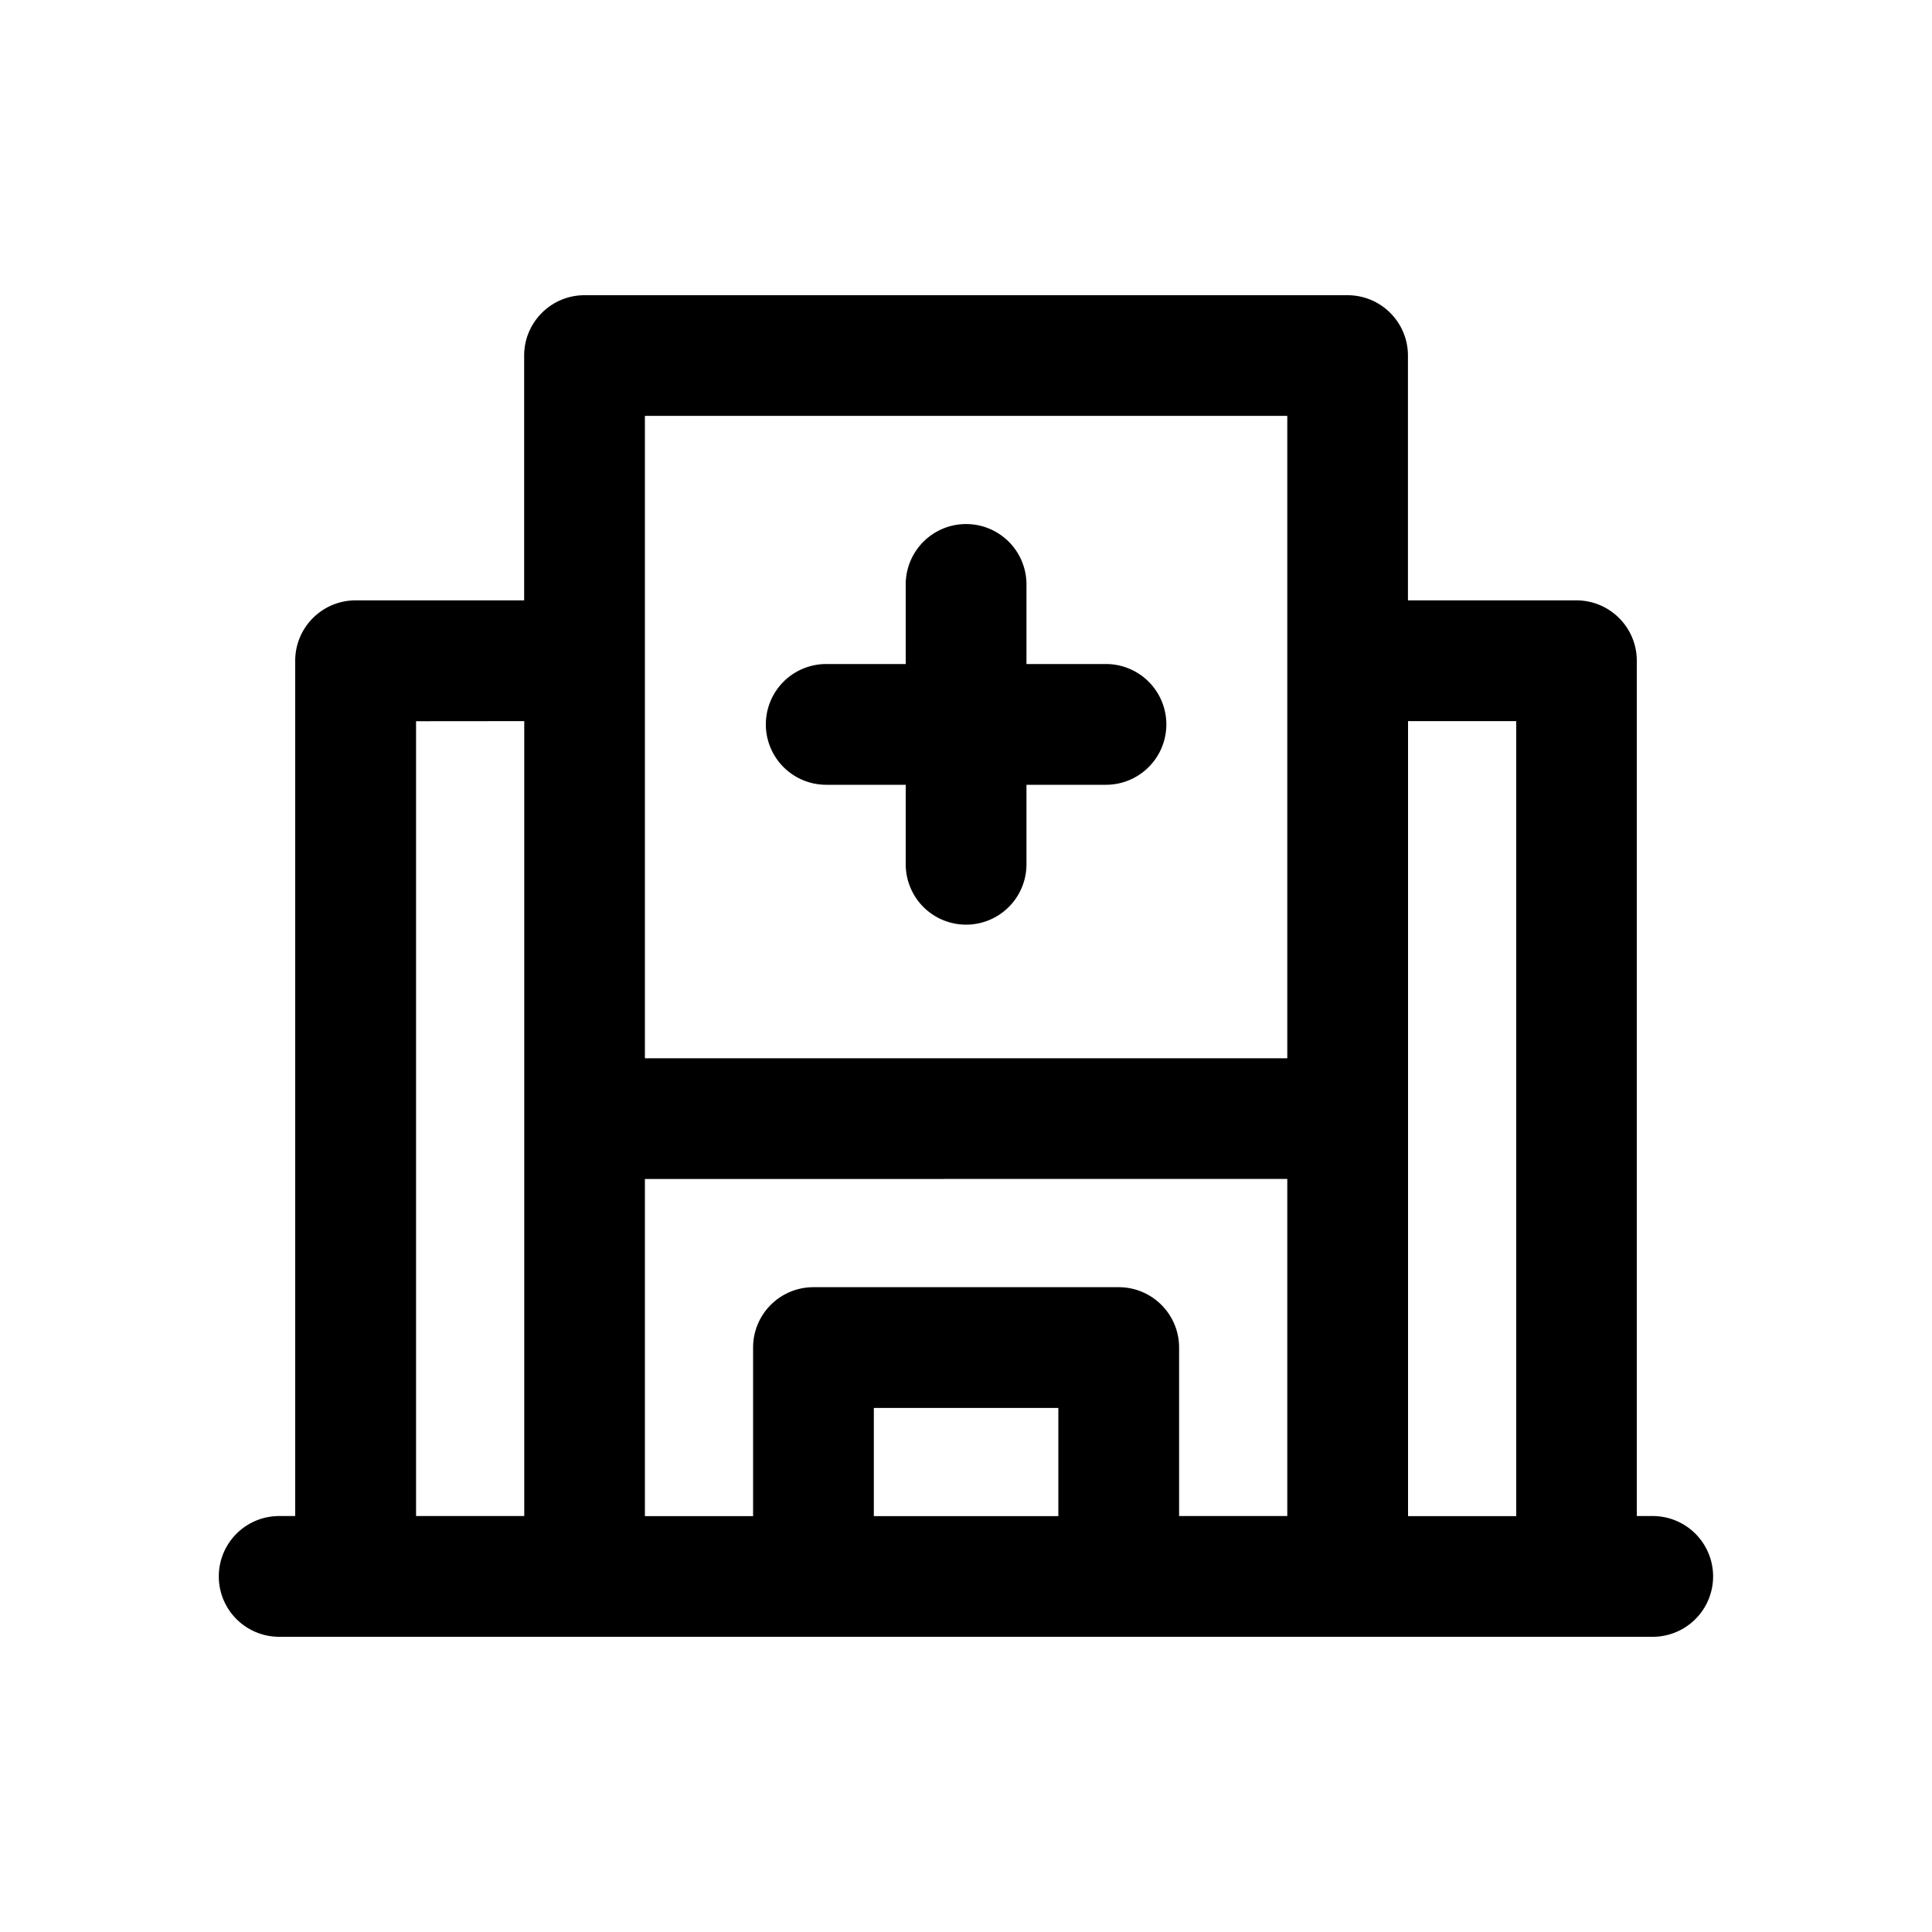 <svg xmlns="http://www.w3.org/2000/svg" width="20" height="20" fill="none" class="persona-icon" viewBox="0 0 20 20"><path fill="currentColor" fill-rule="evenodd" d="M6.05 3.056h7.9c.345 0 .625.28.625.625v2.534h1.744c.345 0 .625.28.625.625v8.854h.165a.625.625 0 0 1 0 1.25H2.89a.625.625 0 1 1 0-1.25h.166V6.84c0-.345.28-.625.625-.625h1.745V3.681c0-.345.28-.625.625-.625m-1.744 4.41v8.228h1.12V7.465zm9.019 3.489v-6.65h-6.65v6.65zm-6.65 1.25v3.49h1.12V13.95c0-.346.28-.625.625-.625h3.16c.345 0 .625.28.625.625v1.744h1.12v-3.49zm4.28 2.37h-1.91v1.12h1.91zm4.74-7.11h-1.12v8.23h1.12zm-5.07-1.415v.824h.823a.625.625 0 1 1 0 1.25h-.823v.823a.625.625 0 0 1-1.25 0v-.823h-.823a.625.625 0 1 1 0-1.25h.823V6.05a.625.625 0 1 1 1.25 0" clip-rule="evenodd"/></svg>